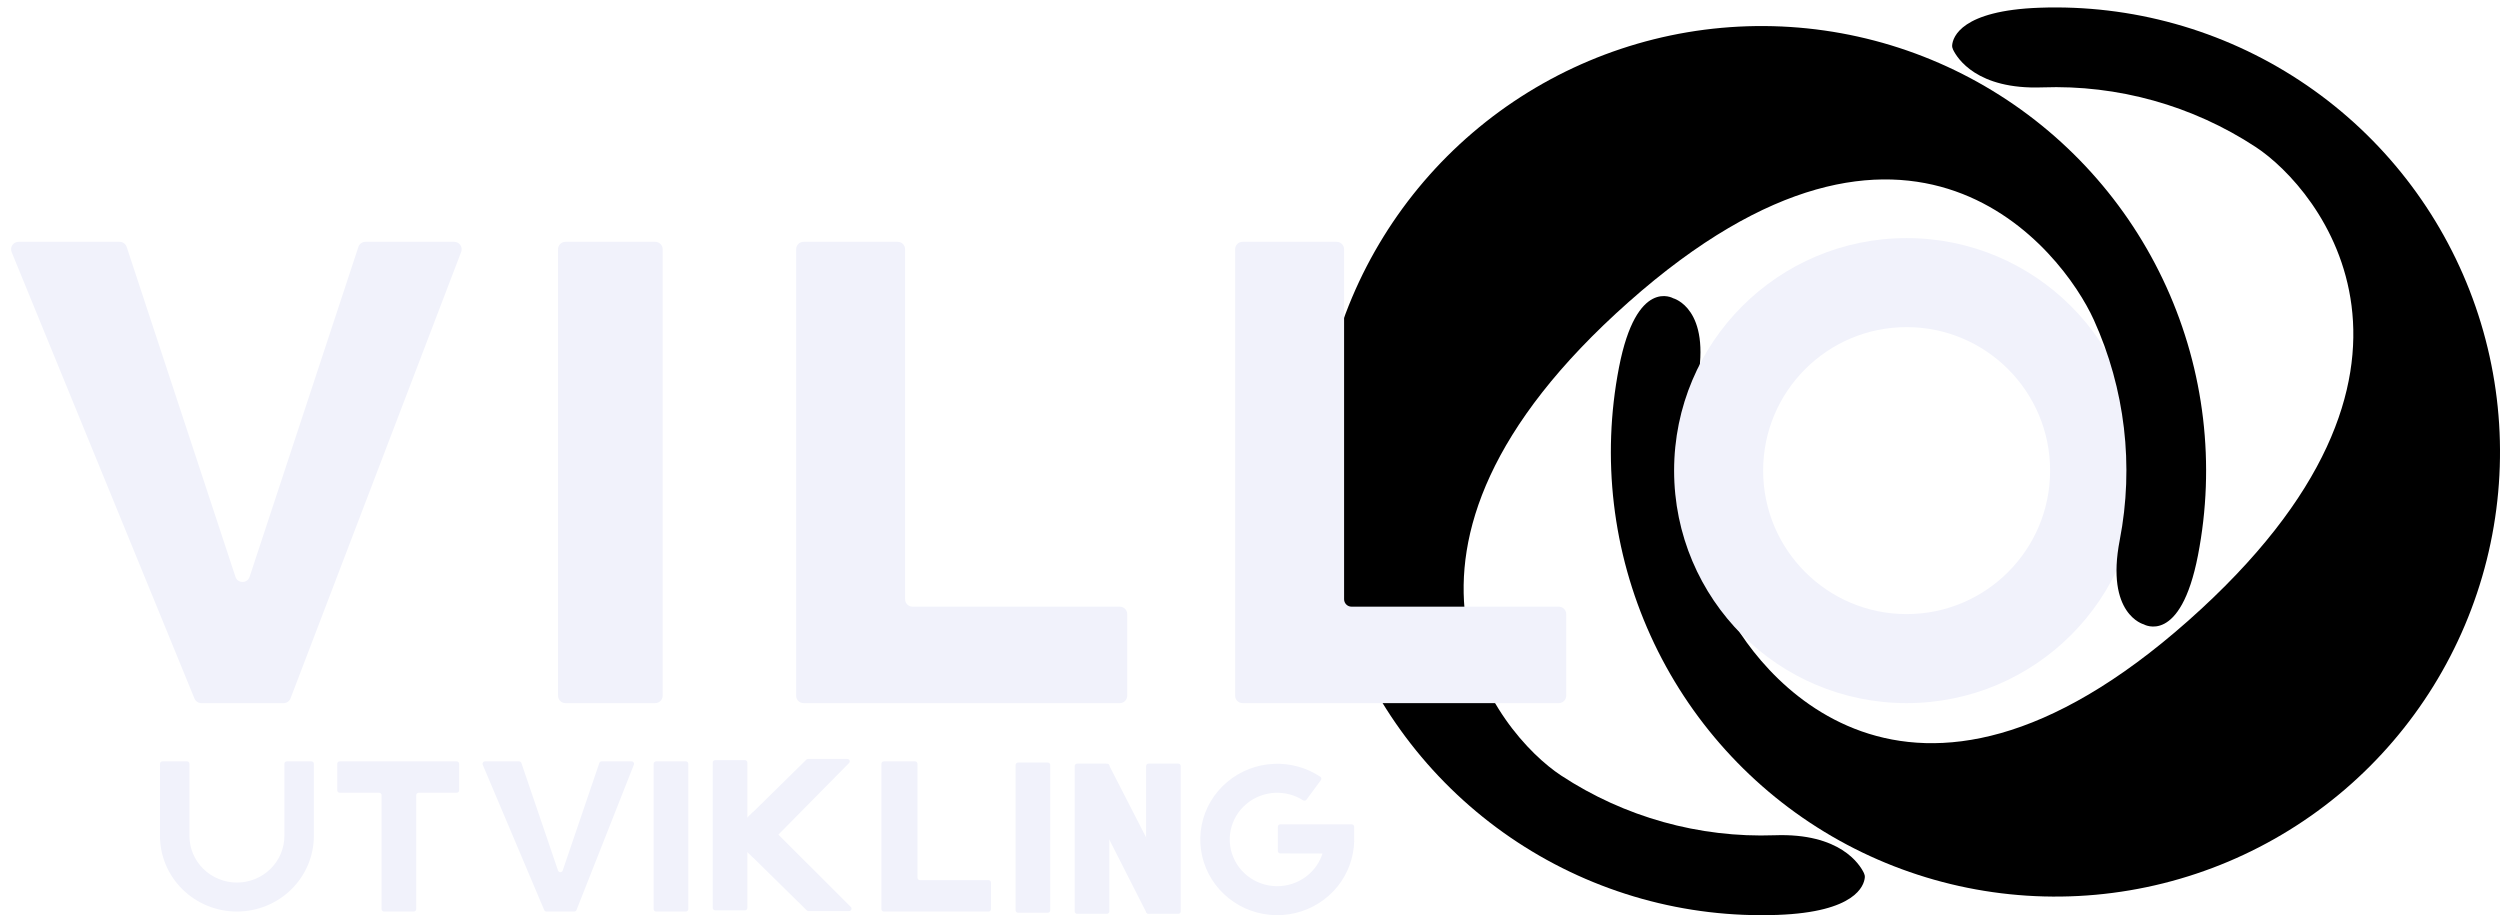 <svg width="672" height="246" viewBox="0 0 672 246" fill="none"   shape-rendering="geometricPrecision" xmlns="http://www.w3.org/2000/svg">
<g filter="url(#filter0_d_824_181)">
<path d="M144.28 242.622L127.753 203.553C127.572 203.124 127.892 202.651 128.364 202.651H137.522C137.807 202.651 138.059 202.83 138.15 203.095L147.997 232.005C148.199 232.598 149.05 232.598 149.252 232.005L159.099 203.095C159.19 202.83 159.442 202.651 159.727 202.651H167.771C168.236 202.651 168.556 203.111 168.388 203.538L152.963 242.608C152.864 242.858 152.619 243.023 152.346 243.023H144.891C144.624 243.023 144.383 242.865 144.28 242.622Z" fill="#F1F2FB"/>
<path d="M76.308 237.063C80.187 233.247 82.366 228.071 82.366 222.674V203.302C82.366 202.943 82.07 202.651 81.704 202.651H75.109C74.743 202.651 74.447 202.943 74.447 203.302V222.674C74.447 226.005 73.102 229.199 70.708 231.554C68.315 233.909 65.068 235.232 61.683 235.232C58.298 235.232 55.051 233.909 52.658 231.554C50.264 229.199 48.919 226.005 48.919 222.674V203.302C48.919 202.943 48.623 202.651 48.257 202.651H41.662C41.296 202.651 41 202.943 41 203.302V222.674C41 228.071 43.179 233.247 47.058 237.063C50.937 240.879 56.197 243.023 61.683 243.023C67.168 243.023 72.429 240.879 76.308 237.063Z" fill="#F1F2FB"/>
<path d="M234.924 242.372V203.302C234.924 202.943 235.22 202.651 235.586 202.651H243.955C244.321 202.651 244.617 202.943 244.617 203.302V233.931C244.617 234.29 244.913 234.582 245.279 234.582H263.714C264.08 234.582 264.376 234.873 264.376 235.233V242.372C264.376 242.732 264.08 243.023 263.714 243.023H235.586C235.22 243.023 234.924 242.732 234.924 242.372Z" fill="#F1F2FB"/>
<path d="M173.702 242.372V203.302C173.702 202.943 173.998 202.651 174.364 202.651H182.348C182.713 202.651 183.009 202.943 183.009 203.302V242.372C183.009 242.732 182.713 243.023 182.348 243.023H174.364C173.998 243.023 173.702 242.732 173.702 242.372Z" fill="#F1F2FB"/>
<path d="M286.879 242.983V203.914C286.879 203.554 287.176 203.262 287.541 203.262H295.525C295.89 203.262 296.187 203.554 296.187 203.914V242.983C296.187 243.343 295.89 243.635 295.525 243.635H287.541C287.176 243.635 286.879 243.343 286.879 242.983Z" fill="#F1F2FB"/>
<path d="M306.073 242.983V203.914C306.073 203.554 306.37 203.262 306.735 203.262H314.719C315.084 203.262 315.381 203.554 315.381 203.914V242.983C315.381 243.343 315.084 243.635 314.719 243.635H306.735C306.37 243.635 306.073 243.343 306.073 242.983Z" fill="#F1F2FB"/>
<path d="M306.095 243.19L288.158 207.894C287.998 207.58 288.121 207.198 288.435 207.03L295.215 203.419C295.543 203.244 295.953 203.37 296.121 203.698L314.158 238.868C314.318 239.18 314.199 239.562 313.887 239.731L307.007 243.468C306.678 243.647 306.263 243.521 306.095 243.19Z" fill="#F1F2FB"/>
<path d="M361.338 223.651C361.704 223.651 362.001 223.943 361.989 224.302C361.848 228.64 360.3 232.827 357.563 236.245C354.689 239.834 350.67 242.367 346.155 243.435C341.64 244.504 336.89 244.047 332.671 242.137C328.452 240.227 325.01 236.976 322.897 232.907C320.785 228.837 320.126 224.187 321.027 219.705C321.927 215.223 324.335 211.169 327.862 208.197C331.389 205.224 335.83 203.506 340.471 203.319C344.89 203.141 349.245 204.362 352.9 206.793C353.203 206.994 353.269 207.402 353.054 207.693L349.188 212.95C348.973 213.242 348.56 213.305 348.254 213.11C346.043 211.702 343.437 210.998 340.795 211.104C337.931 211.22 335.19 212.28 333.014 214.114C330.837 215.948 329.351 218.45 328.796 221.216C328.24 223.982 328.646 226.852 329.95 229.363C331.254 231.874 333.378 233.88 335.982 235.059C338.585 236.238 341.516 236.52 344.303 235.86C347.089 235.201 349.569 233.638 351.342 231.423C352.979 229.379 353.927 226.89 354.064 224.302C354.083 223.943 354.377 223.651 354.743 223.651H361.338Z" fill="#F1F2FB"/>
<path d="M342.144 219.582H361.338C361.704 219.582 362 219.873 362 220.233V224.091C362 224.123 361.998 224.156 361.993 224.188L361.588 226.843C361.539 227.161 361.262 227.396 360.936 227.397L353.491 227.423L342.143 227.397C341.778 227.397 341.482 227.105 341.482 226.746V220.233C341.482 219.873 341.779 219.582 342.144 219.582Z" fill="#F1F2FB"/>
<path d="M270.995 242.698V203.628C270.995 203.268 271.291 202.977 271.657 202.977H279.64C280.006 202.977 280.302 203.268 280.302 203.628V242.698C280.302 243.057 280.006 243.349 279.64 243.349H271.657C271.291 243.349 270.995 243.057 270.995 242.698Z" fill="#F1F2FB"/>
<path d="M189.587 242.047V202.977C189.587 202.617 189.883 202.326 190.248 202.326H198.232C198.598 202.326 198.894 202.617 198.894 202.977V242.047C198.894 242.406 198.598 242.698 198.232 242.698H190.248C189.883 242.698 189.587 242.406 189.587 242.047Z" fill="#F1F2FB"/>
<path d="M194.688 221.928L214.749 202.191C214.873 202.069 215.041 202 215.217 202L225.747 202C226.332 202 226.63 202.692 226.222 203.105L201.269 228.389C201.012 228.65 200.587 228.653 200.326 228.396L194.688 222.849C194.429 222.594 194.429 222.182 194.688 221.928Z" fill="#F1F2FB"/>
<path d="M214.857 242.707L194.688 222.864C194.429 222.61 194.429 222.197 194.688 221.943L200.329 216.392C200.589 216.137 201.011 216.138 201.269 216.396L226.699 241.79C227.111 242.202 226.815 242.898 226.227 242.898H215.325C215.149 242.898 214.981 242.83 214.857 242.707Z" fill="#F1F2FB"/>
<path d="M100.567 242.372V211.744C100.567 211.384 100.271 211.093 99.905 211.093H89.316C88.95 211.093 88.654 210.801 88.654 210.441V203.302C88.654 202.943 88.95 202.651 89.316 202.651H120.754C121.119 202.651 121.415 202.943 121.415 203.302V210.441C121.415 210.801 121.119 211.093 120.754 211.093H110.536C110.171 211.093 109.874 211.384 109.874 211.744V242.372C109.874 242.732 109.578 243.023 109.213 243.023H101.229C100.863 243.023 100.567 242.732 100.567 242.372Z" fill="#F1F2FB"/>
</g>
<g filter="url(#filter1_d_824_181)">
<path d="M616.123 19.629C595.401 6.014 570.956 -0.819 546.177 0.078C525.232 0.837 522.948 7.945 522.743 10.127C522.703 10.548 522.802 10.958 522.985 11.339C524.099 13.657 529.385 22.124 546.953 21.488C567.289 20.751 587.352 26.359 604.359 37.534C621.366 48.709 662.033 97.629 586.201 164.846C510.368 232.063 469.599 178.562 461.189 160.031C452.78 141.5 450.343 120.812 454.217 100.834C458.09 80.856 447.771 78.181 447.771 78.181C447.771 78.181 437.904 72.414 433.185 96.756C428.465 121.098 431.434 146.305 441.681 168.884C451.927 191.463 468.943 210.296 490.37 222.773C511.798 235.249 536.576 240.752 561.27 238.517C585.964 236.283 609.352 226.423 628.192 210.303C647.032 194.183 660.392 172.602 666.419 148.551C672.446 124.499 670.843 99.168 661.831 76.069C652.819 52.969 636.846 33.245 616.123 19.629Z" fill="oklch(67.37% 0.121 287.84)"/>
<path d="M573 124.5C573 159.018 545.018 187 510.5 187C475.982 187 448 159.018 448 124.5C448 89.982 475.982 62 510.5 62C545.018 62 573 89.982 573 124.5ZM471.931 124.5C471.931 145.801 489.199 163.069 510.5 163.069C531.801 163.069 549.069 145.801 549.069 124.5C549.069 103.199 531.801 85.93 510.5 85.93C489.199 85.93 471.931 103.199 471.931 124.5Z" fill="#F1F2FB"/>
<path d="M405.88 224.374C426.603 237.99 451.047 244.823 475.826 243.925C496.771 243.167 499.055 236.058 499.26 233.876C499.3 233.456 499.202 233.046 499.018 232.665C497.905 230.347 492.618 221.88 475.051 222.516C454.714 223.252 434.652 217.644 417.645 206.47C400.637 195.295 359.97 146.374 435.803 79.157C511.635 11.941 552.405 65.441 560.814 83.972C569.224 102.504 571.66 123.192 567.787 143.17C563.913 163.148 574.233 165.823 574.233 165.823C574.233 165.823 584.099 171.59 588.819 147.248C593.538 122.906 590.569 97.699 580.323 75.12C570.077 52.541 553.061 33.708 531.633 21.231C510.206 8.754 485.428 3.252 460.734 5.486C436.039 7.72 412.652 17.581 393.811 33.701C374.971 49.82 361.612 71.401 355.584 95.453C349.557 119.504 351.16 144.835 360.172 167.935C369.184 191.034 385.158 210.759 405.88 224.374Z" fill="oklch(67.37% 0.121 287.84)"/>
<path d="M212 185V65C212 63.895 212.895 63 214 63H239.291C240.396 63 241.291 63.895 241.291 65V159.073C241.291 160.177 242.187 161.073 243.291 161.073H299C300.105 161.073 301 161.968 301 163.073V185C301 186.105 300.105 187 299 187H214C212.895 187 212 186.105 212 185Z" fill="#F1F2FB"/>
<path d="M330 185V65C330 63.895 330.895 63 332 63H357.291C358.396 63 359.291 63.895 359.291 65V159.073C359.291 160.177 360.187 161.073 361.291 161.073H417C418.105 161.073 419 161.968 419 163.073V185C419 186.105 418.105 187 417 187H332C330.895 187 330 186.105 330 185Z" fill="#F1F2FB"/>
<path d="M148 185V65C148 63.895 148.895 63 150 63H174.125C175.23 63 176.125 63.895 176.125 65V185C176.125 186.105 175.23 187 174.125 187H150C148.895 187 148 186.105 148 185Z" fill="#F1F2FB"/>
<path d="M50.271 185.758L1.129 65.758C0.591 64.442 1.558 63 2.98 63H30.15C31.013 63 31.779 63.554 32.049 64.374L61.293 153.058C61.897 154.89 64.488 154.89 65.092 153.058L94.336 64.374C94.606 63.554 95.372 63 96.235 63H120.094C121.496 63 122.463 64.405 121.963 65.714L76.097 185.714C75.801 186.488 75.058 187 74.229 187H52.122C51.31 187 50.579 186.509 50.271 185.758Z" fill="#F1F2FB"/>
</g>
<defs>
<filter id="filter0_d_824_181" x="41" y="202" width="323" height="44" filterUnits="userSpaceOnUse" color-interpolation-filters="sRGB">
<feFlood flood-opacity="0" result="BackgroundImageFix"/>
<feColorMatrix in="SourceAlpha" type="matrix" values="0 0 0 0 0 0 0 0 0 0 0 0 0 0 0 0 0 0 127 0" result="hardAlpha"/>
<feOffset dx="2" dy="2"/>
<feComposite in2="hardAlpha" operator="out"/>
<feColorMatrix type="matrix" values="0 0 0 0 0.341 0 0 0 0 0.114 0 0 0 0 1 0 0 0 1 0"/>
<feBlend mode="normal" in2="BackgroundImageFix" result="effect1_dropShadow_824_181"/>
<feBlend mode="normal" in="SourceGraphic" in2="effect1_dropShadow_824_181" result="shape"/>
</filter>
<filter id="filter1_d_824_181" x="0.978" y="0" width="671.025" height="246.004" filterUnits="userSpaceOnUse" color-interpolation-filters="sRGB">
<feFlood flood-opacity="0" result="BackgroundImageFix"/>
<feColorMatrix in="SourceAlpha" type="matrix" values="0 0 0 0 0 0 0 0 0 0 0 0 0 0 0 0 0 0 127 0" result="hardAlpha"/>
<feOffset dx="2" dy="2"/>
<feComposite in2="hardAlpha" operator="out"/>
<feColorMatrix type="matrix" values="0 0 0 0 0.341 0 0 0 0 0.114 0 0 0 0 1 0 0 0 1 0"/>
<feBlend mode="normal" in2="BackgroundImageFix" result="effect1_dropShadow_824_181"/>
<feBlend mode="normal" in="SourceGraphic" in2="effect1_dropShadow_824_181" result="shape"/>
</filter>
</defs>
</svg>
